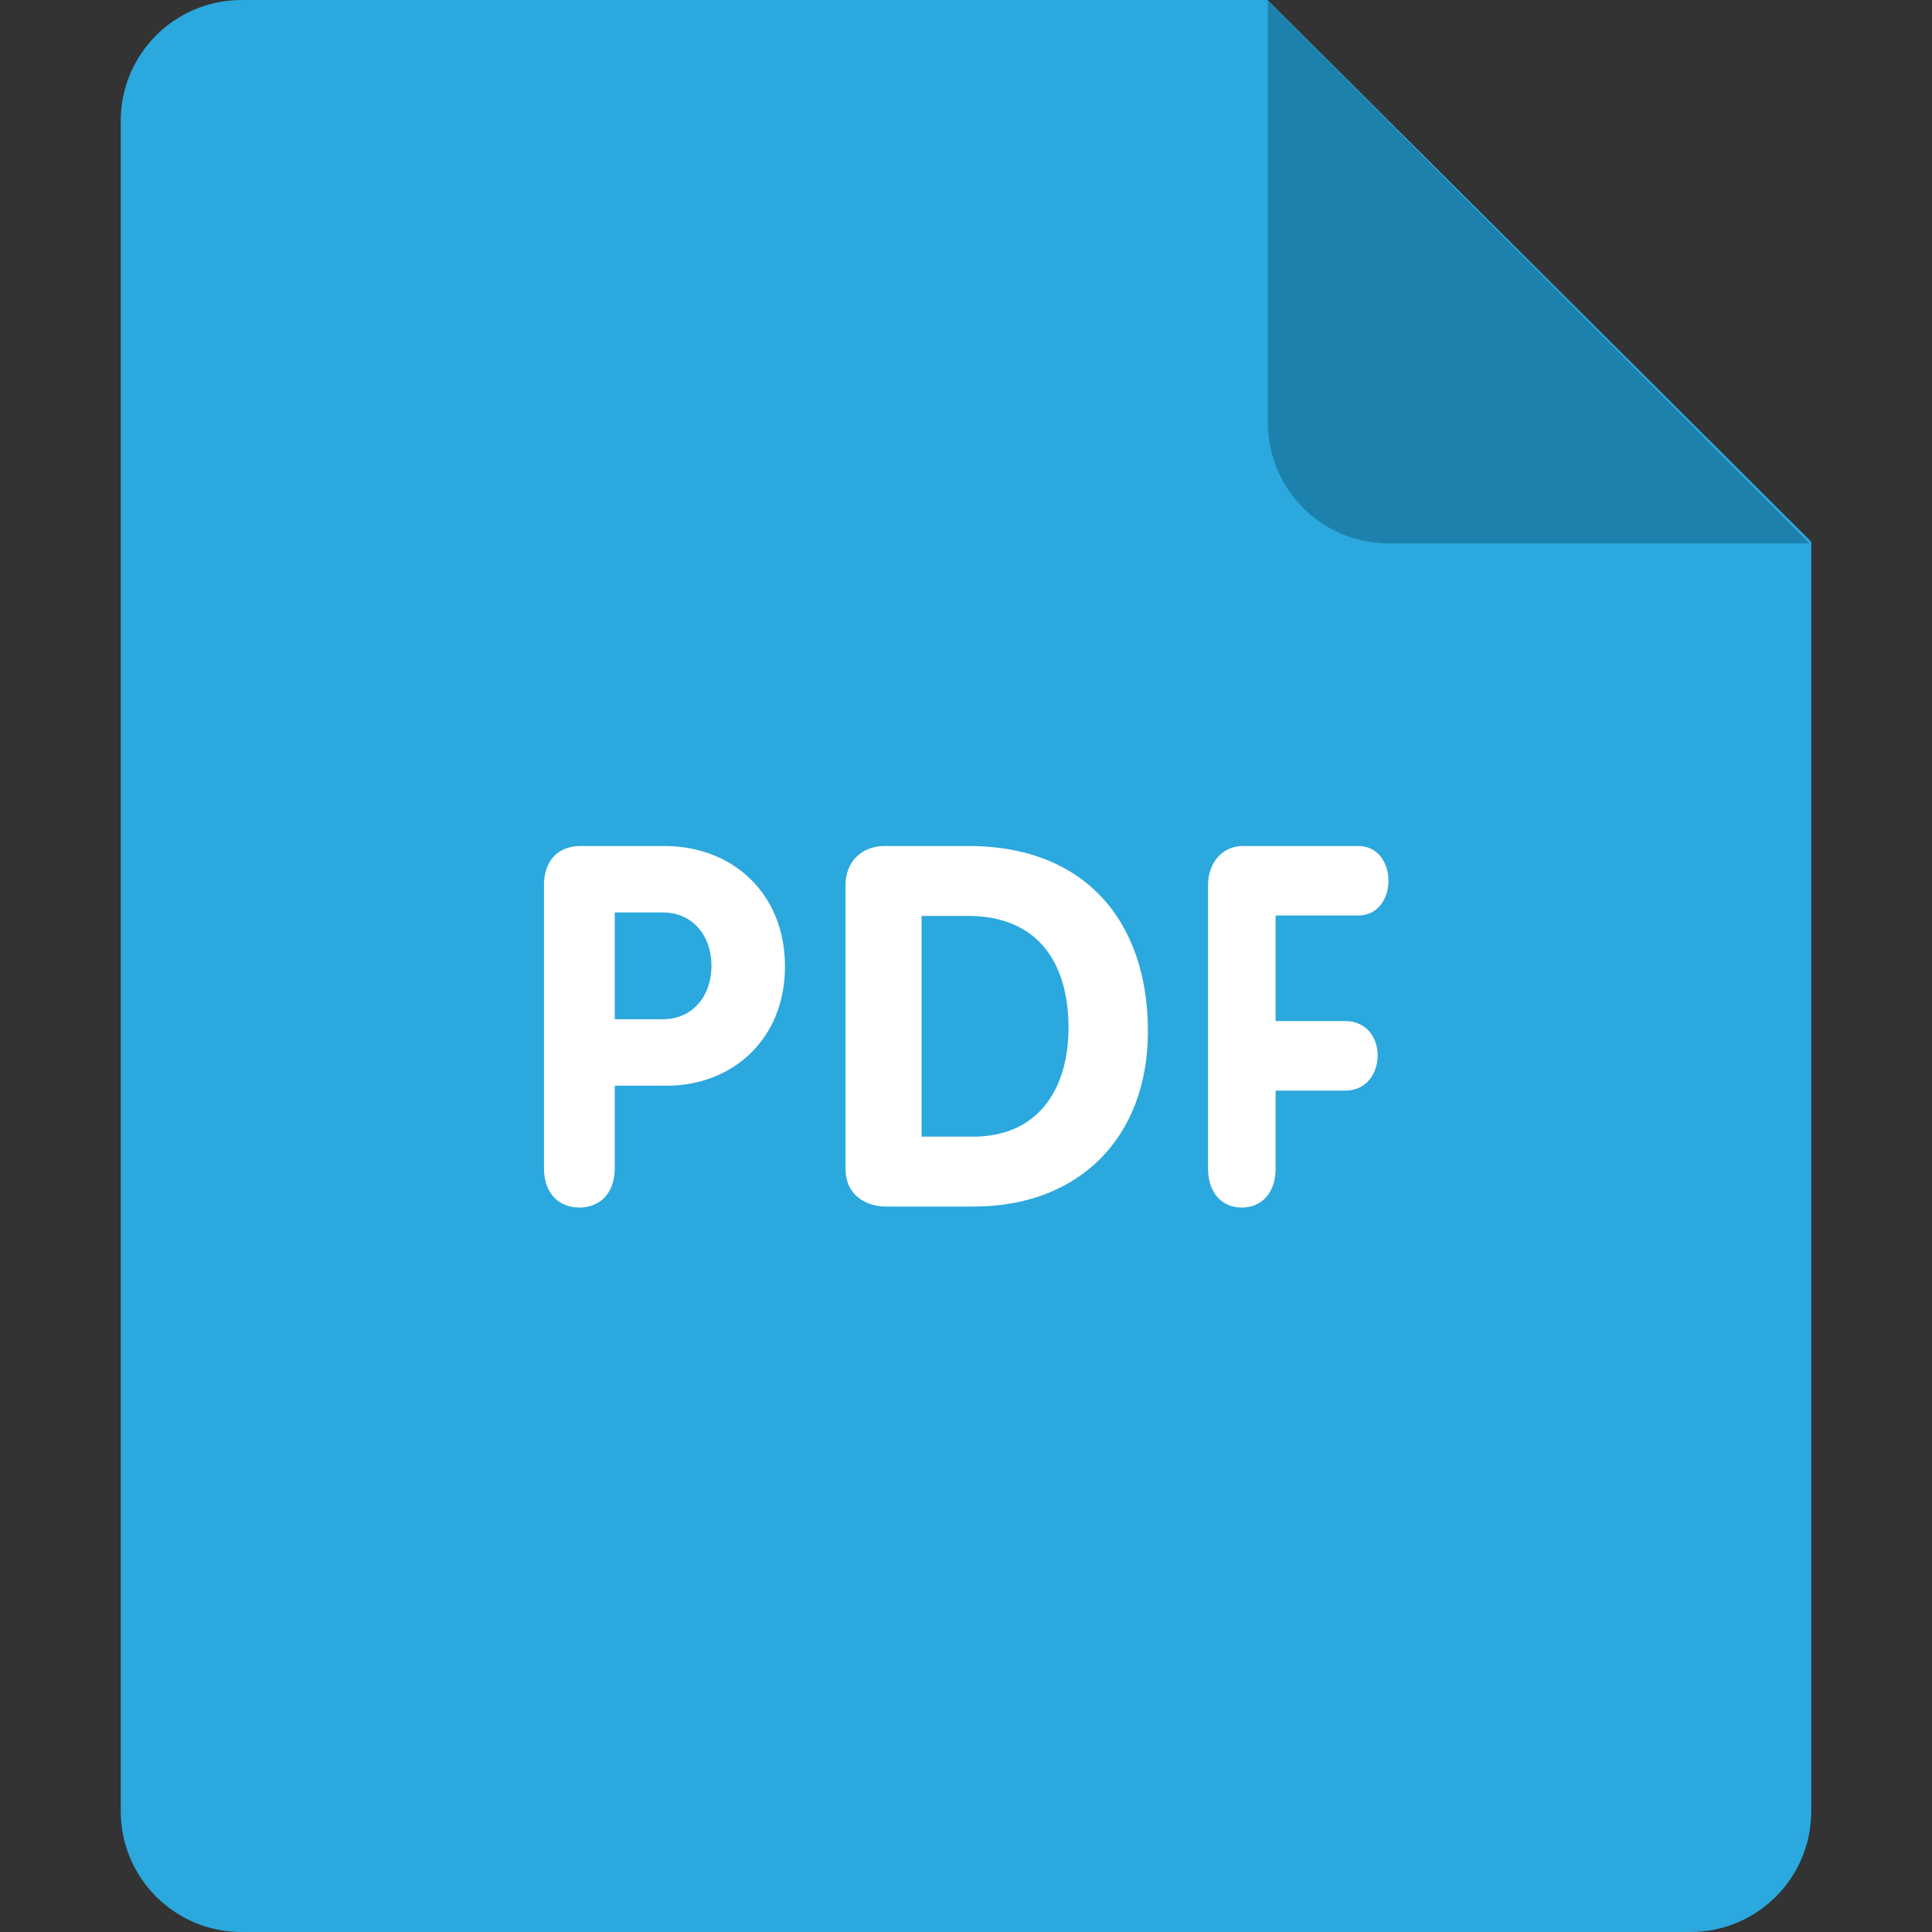 <svg width="36" height="36" viewBox="0 0 36 36" fill="none" xmlns="http://www.w3.org/2000/svg">
<rect x="0" y="0" width="36" height="36" fill="#333333" stroke="none"/>
<path d="M4.5 0H23.617L33.75 10.094V33.75C33.75 34.993 32.742 36 31.5 36H4.5C3.258 36 2.25 34.993 2.25 33.75V2.25C2.25 1.007 3.258 0 4.5 0Z" fill="#2BA8DD"/>
<path d="M33.718 10.125H25.875C24.633 10.125 23.625 9.117 23.625 7.875V0.022L33.718 10.125Z" fill="#1C81AC"/>
<path d="M25.31 17.059C25.687 17.059 25.872 16.73 25.872 16.412C25.872 16.082 25.679 15.764 25.31 15.764H23.164C22.744 15.764 22.51 16.111 22.51 16.495V21.77C22.51 22.24 22.778 22.501 23.14 22.501C23.5 22.501 23.769 22.24 23.769 21.77V20.322H25.067C25.47 20.322 25.671 19.992 25.671 19.665C25.671 19.345 25.47 19.026 25.067 19.026H23.769V17.059H25.31ZM18.055 15.764H16.485C16.058 15.764 15.755 16.056 15.755 16.49V21.775C15.755 22.313 16.191 22.482 16.503 22.482H18.151C20.101 22.482 21.39 21.199 21.39 19.217C21.388 17.123 20.176 15.764 18.055 15.764ZM18.131 21.18H17.173V17.067H18.036C19.342 17.067 19.91 17.943 19.91 19.152C19.91 20.284 19.352 21.18 18.131 21.18ZM12.377 15.764H10.821C10.382 15.764 10.136 16.054 10.136 16.495V21.77C10.136 22.24 10.418 22.501 10.795 22.501C11.173 22.501 11.455 22.24 11.455 21.77V20.23H12.43C13.634 20.23 14.627 19.377 14.627 18.006C14.627 16.664 13.669 15.764 12.377 15.764ZM12.351 18.992H11.455V17.002H12.351C12.905 17.002 13.257 17.434 13.257 17.998C13.256 18.561 12.905 18.992 12.351 18.992Z" fill="white"/>
</svg>
